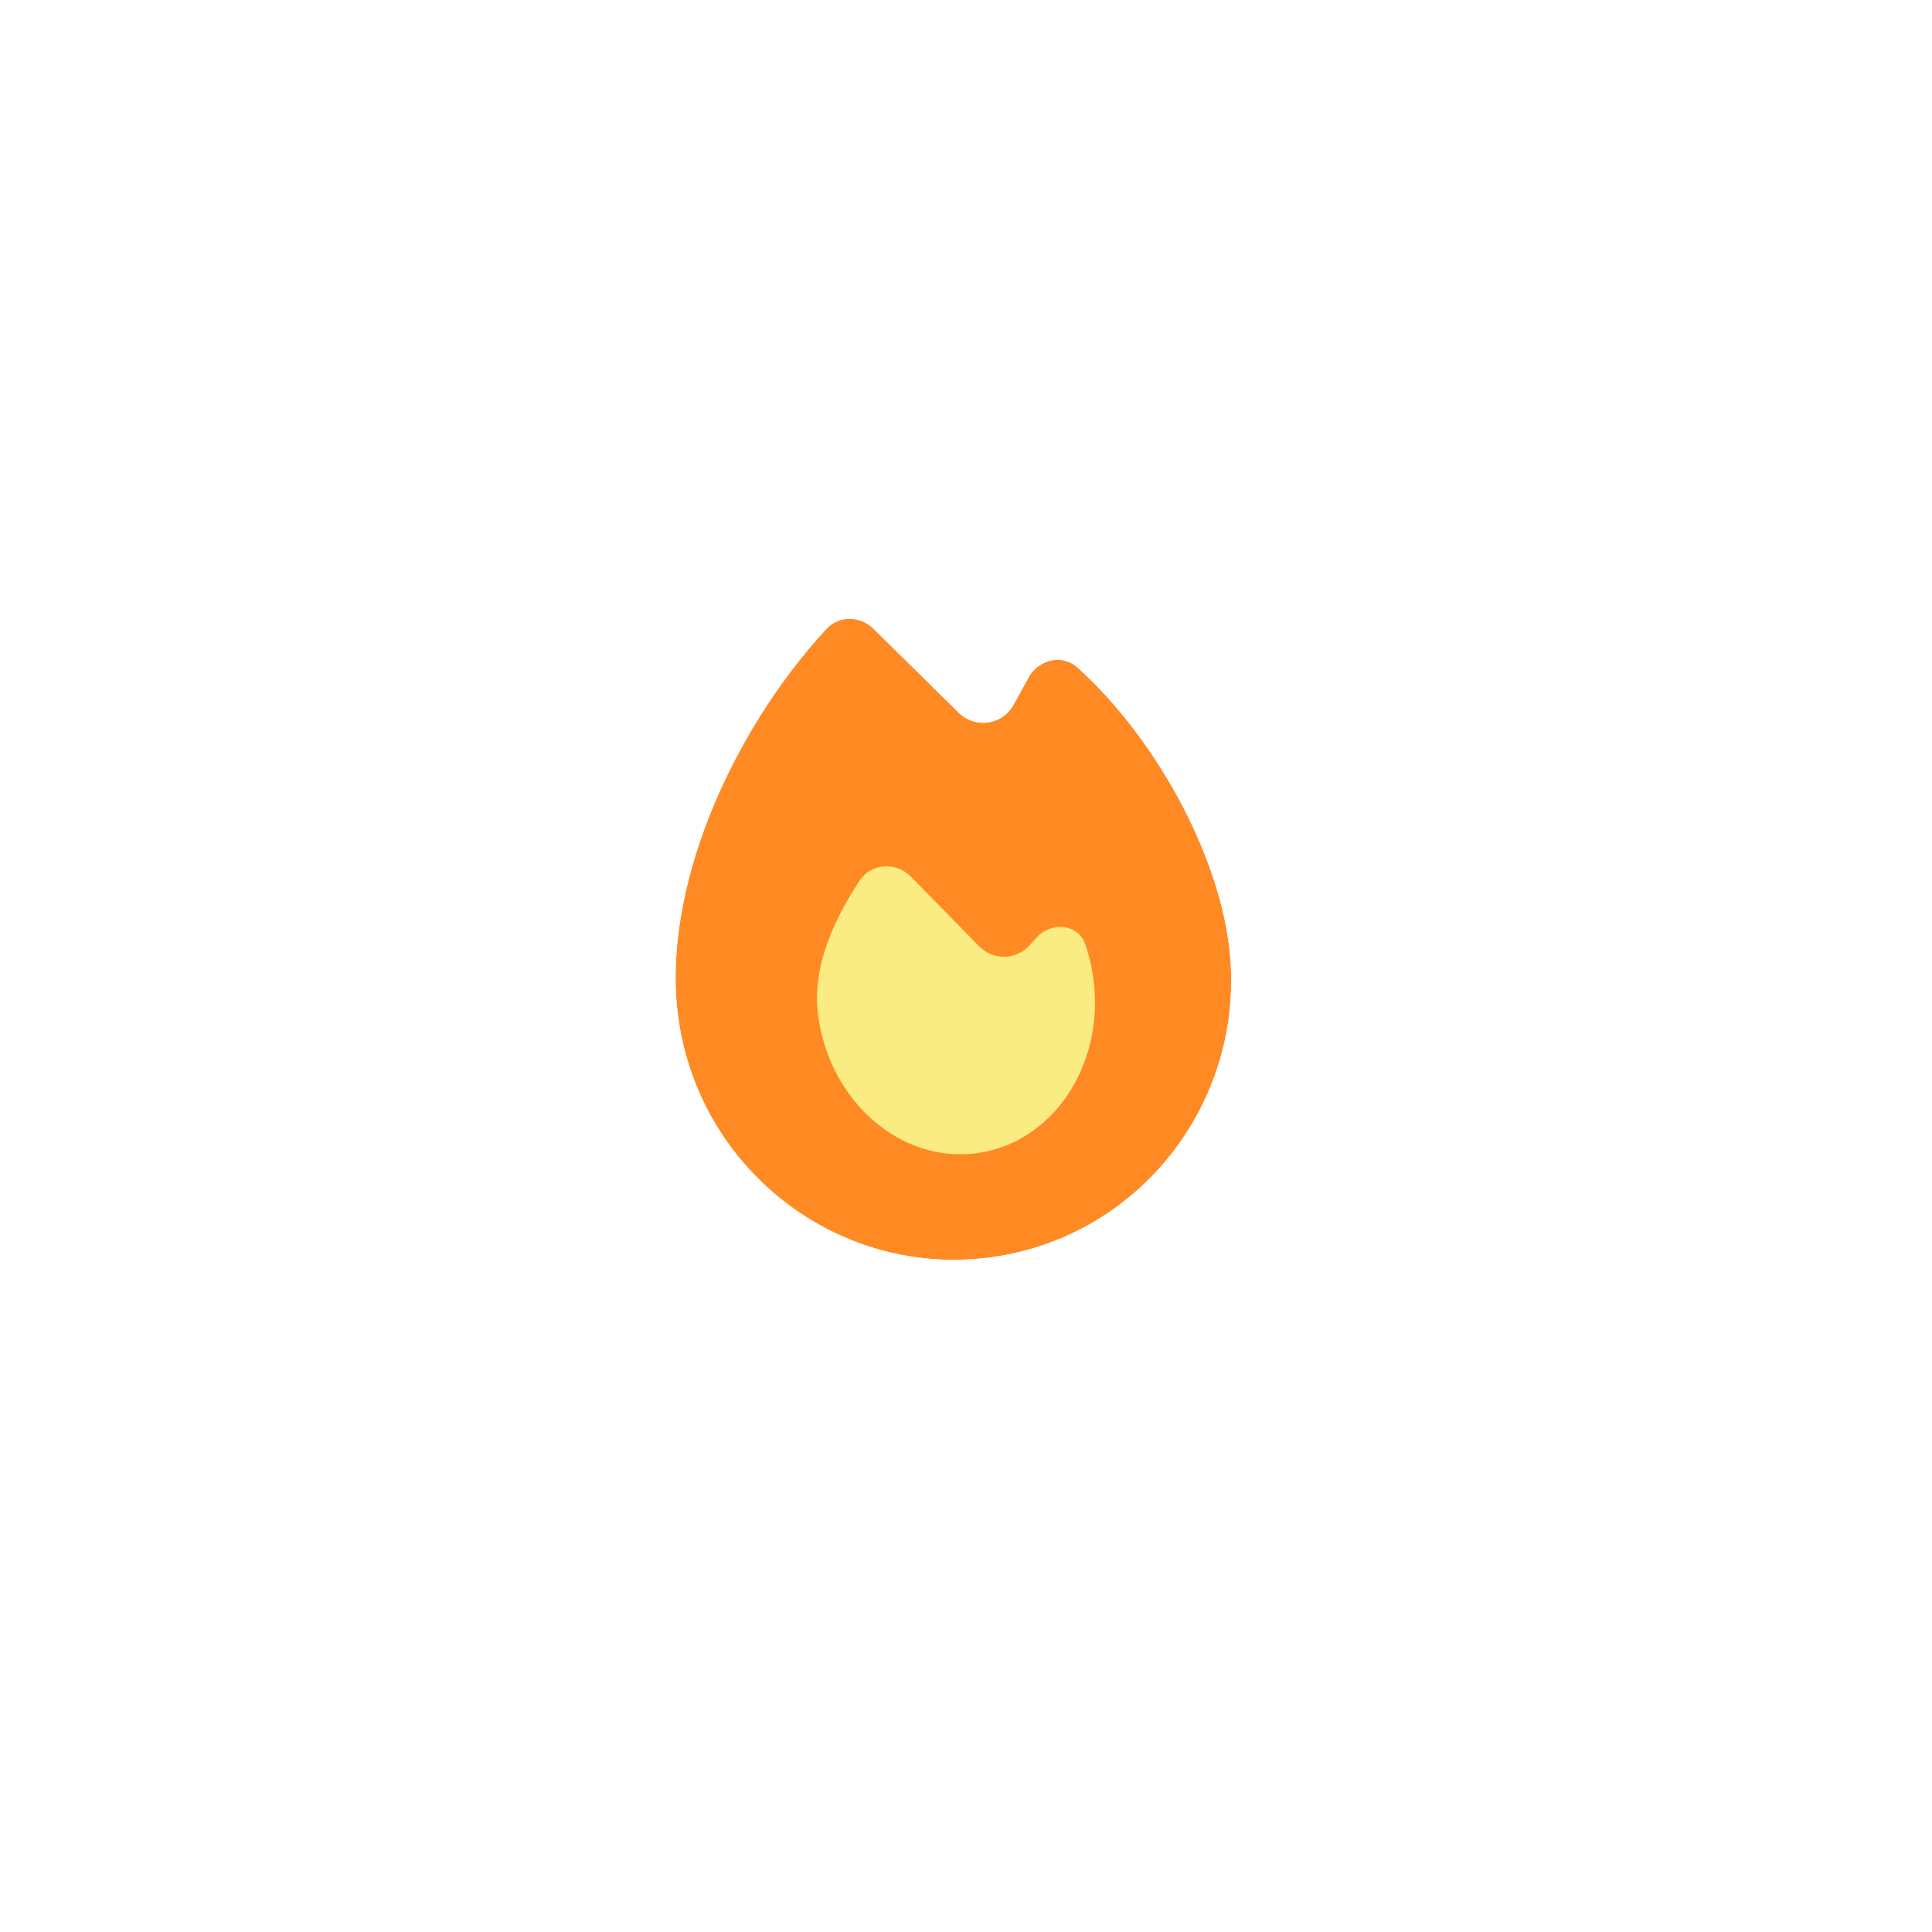 <svg width="80" height="80" viewBox="0 0 80 80" fill="none" xmlns="http://www.w3.org/2000/svg">
<g filter="url(#filter0_d_155_315)">
<path d="M41.047 47.196C47.34 46.336 51.739 40.495 50.873 34.149C50.356 30.37 47.881 25.736 44.633 22.787C43.994 22.206 43.011 22.427 42.593 23.184L41.965 24.322C41.505 25.157 40.383 25.32 39.705 24.651L36.172 21.17C35.62 20.625 34.738 20.613 34.214 21.182C30.217 25.514 27.374 32.064 28.084 37.261C28.951 43.607 34.755 48.055 41.047 47.196Z" fill="#FF8A24"/>
<path d="M40.459 42.884C43.605 42.454 45.761 39.212 45.273 35.643C45.208 35.162 45.097 34.699 44.948 34.26C44.645 33.37 43.53 33.281 42.904 33.976L42.634 34.277C42.08 34.893 41.126 34.912 40.545 34.32L37.723 31.439C37.108 30.81 36.075 30.87 35.592 31.604C34.571 33.158 33.599 35.149 33.879 37.199C34.366 40.769 37.312 43.314 40.459 42.884Z" fill="#FAEC83"/>
<path d="M33.479 20.504C34.417 19.486 35.952 19.549 36.874 20.458L40.407 23.939C40.613 24.142 40.95 24.093 41.09 23.839L41.718 22.701C42.409 21.449 44.13 20.98 45.305 22.047C48.711 25.14 51.313 29.983 51.864 34.014C52.804 40.899 48.031 47.251 41.183 48.186C34.335 49.122 28.034 44.282 27.093 37.397C26.33 31.806 29.358 24.97 33.479 20.504Z" stroke="white" stroke-width="2" stroke-linejoin="round"/>
</g>
<defs>
<filter id="filter0_d_155_315" x="16.245" y="13.894" width="46.466" height="50.003" filterUnits="userSpaceOnUse" color-interpolation-filters="sRGB">
<feFlood flood-opacity="0" result="BackgroundImageFix"/>
<feColorMatrix in="SourceAlpha" type="matrix" values="0 0 0 0 0 0 0 0 0 0 0 0 0 0 0 0 0 0 127 0" result="hardAlpha"/>
<feOffset dy="4.865"/>
<feGaussianBlur stdDeviation="4.865"/>
<feComposite in2="hardAlpha" operator="out"/>
<feColorMatrix type="matrix" values="0 0 0 0 0 0 0 0 0 0 0 0 0 0 0 0 0 0 0.12 0"/>
<feBlend mode="normal" in2="BackgroundImageFix" result="effect1_dropShadow_155_315"/>
<feBlend mode="normal" in="SourceGraphic" in2="effect1_dropShadow_155_315" result="shape"/>
</filter>
</defs>
</svg>

